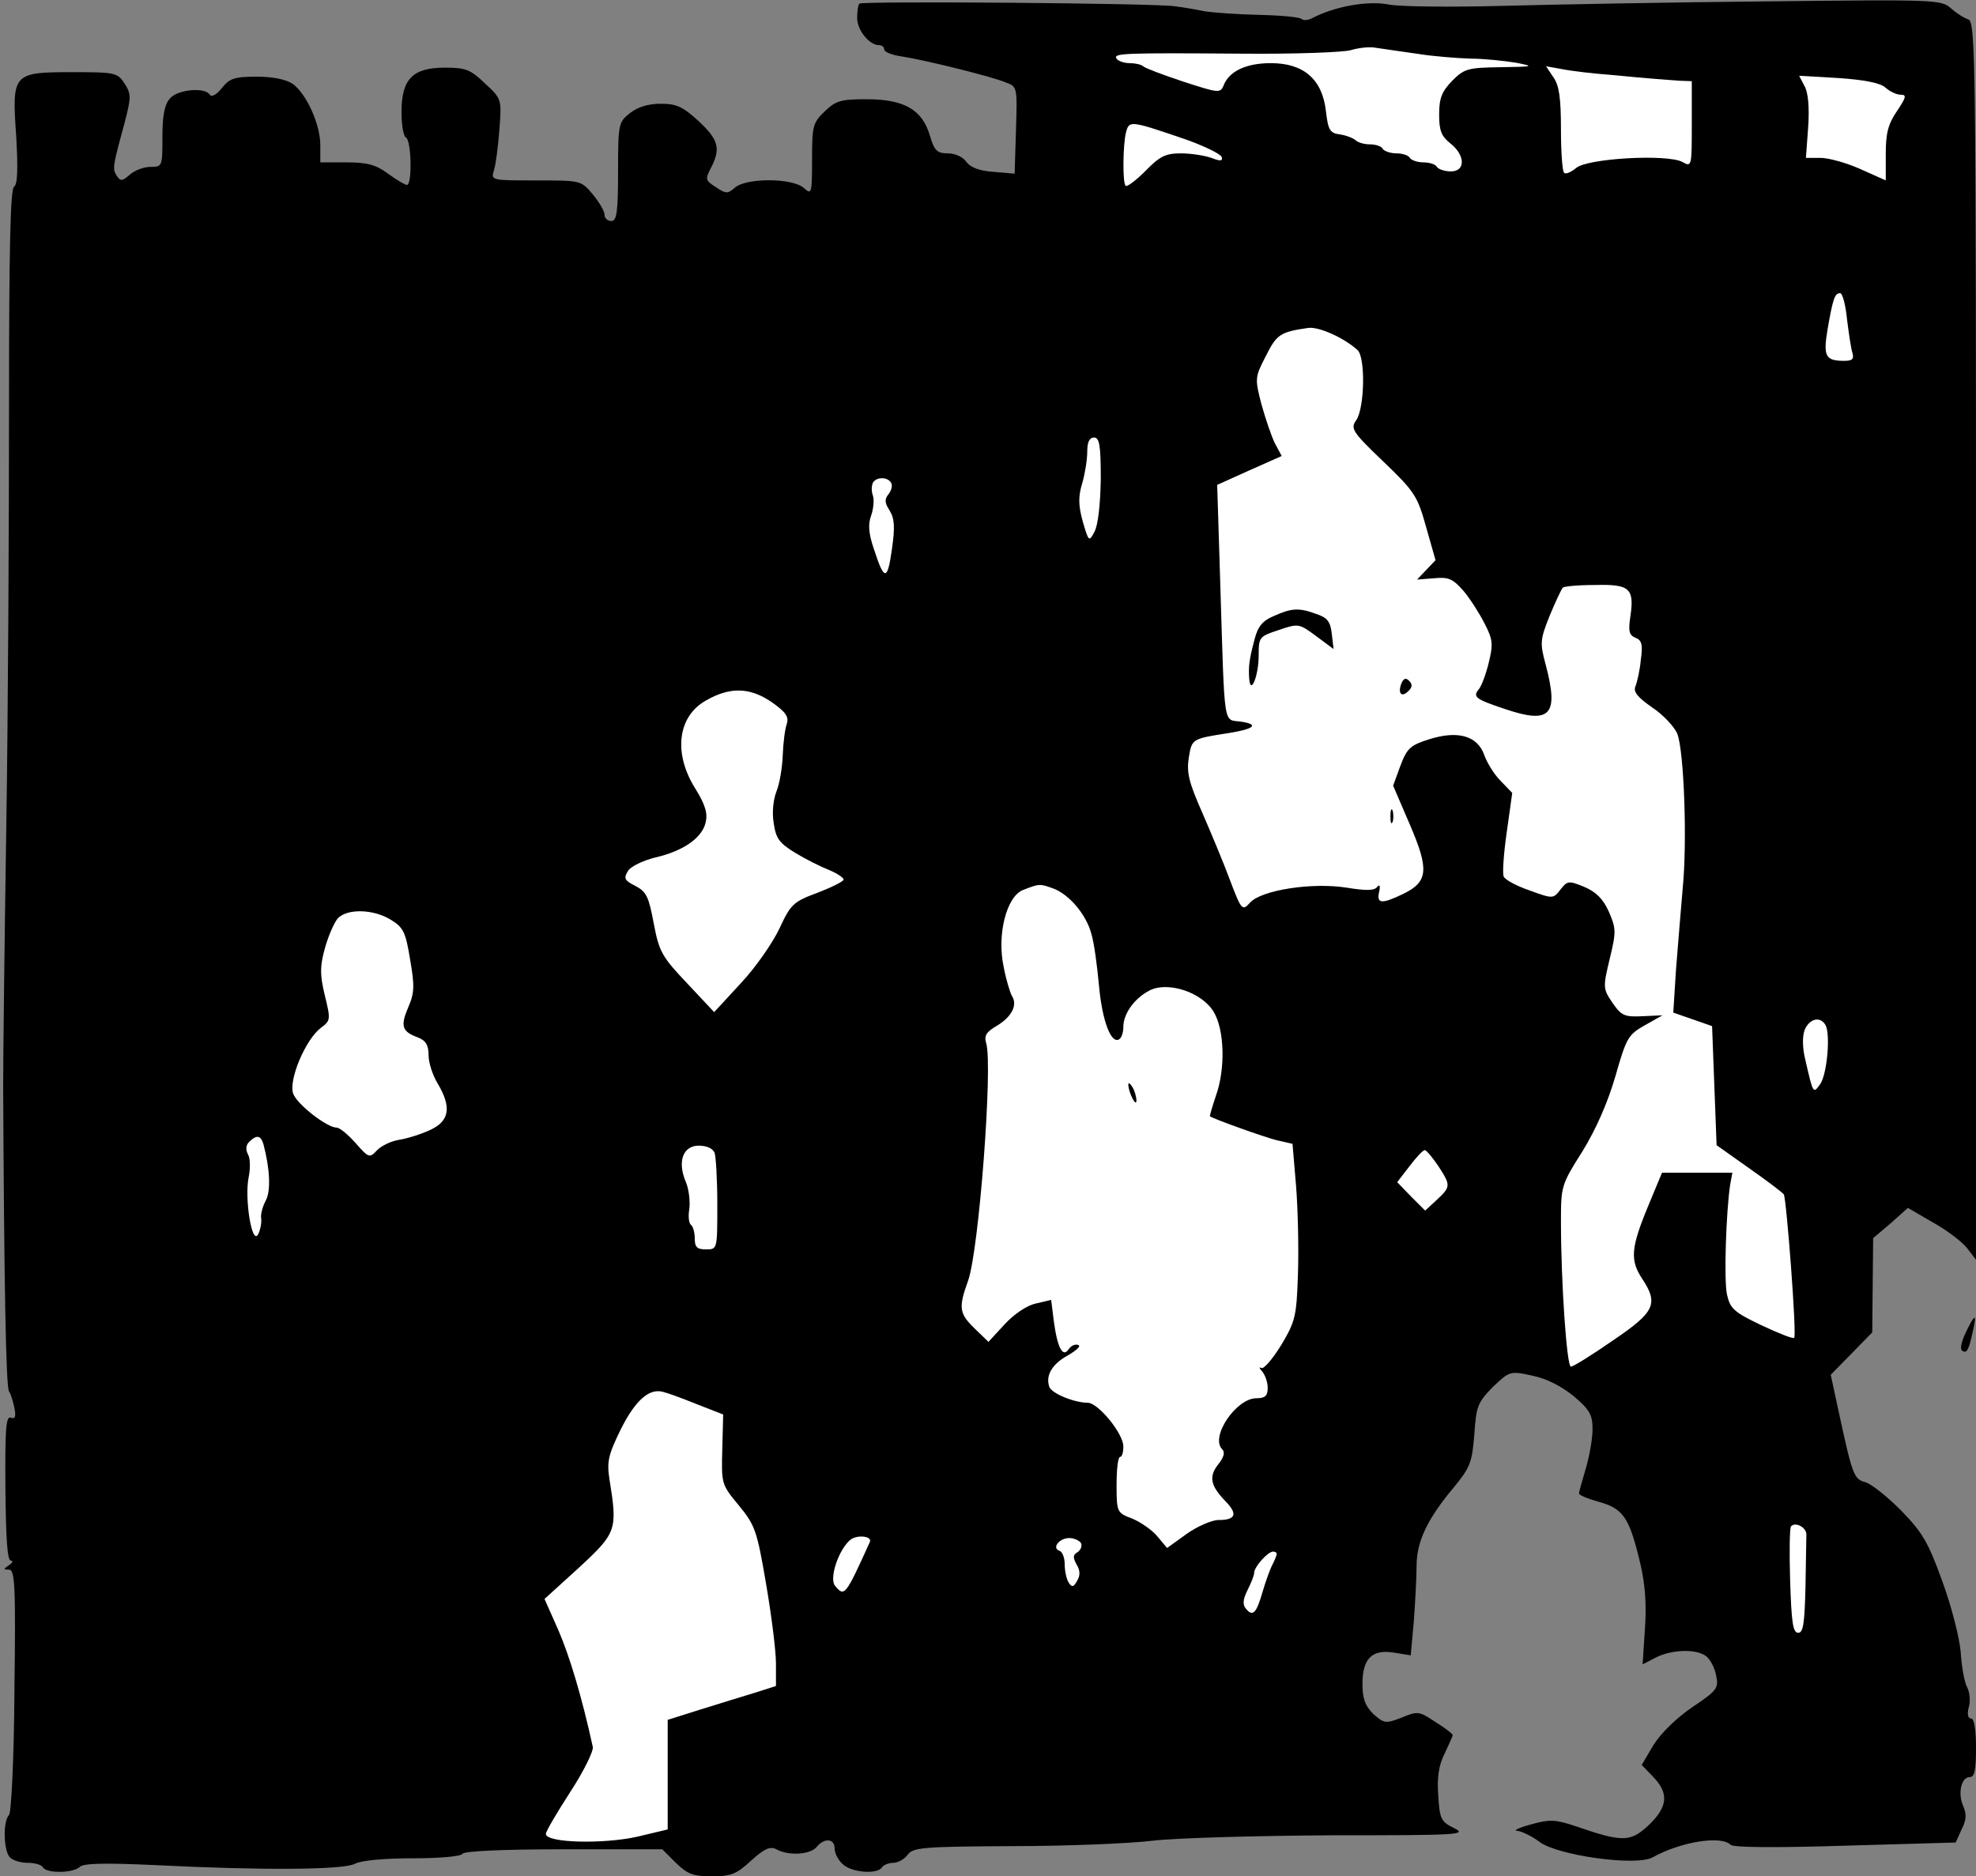 <?xml version="1.0" standalone="no"?>
<!DOCTYPE svg PUBLIC "-//W3C//DTD SVG 20010904//EN"
 "http://www.w3.org/TR/2001/REC-SVG-20010904/DTD/svg10.dtd">
<svg version="1.0" xmlns="http://www.w3.org/2000/svg"
 width="438pt" height="416pt" viewBox="0 0 438 416"
 preserveAspectRatio="xMidYMid meet">
<rect x="0" y="0" width="438" height="416" fill="#808080" stroke="none"/>
<g transform="translate(0,416) scale(0.1,-0.1)"
fill="#000000" stroke="none">
<path fill="#000000" stroke="none" d="M1905 4152 c-3 -3 -5 -17 -5 -32 0 -27
27 -60 48 -60 7 0 12 -4 12 -10 0 -5 17 -12 38 -15 52 -8 202 -45 232 -58 25
-9 25 -11 22 -106 l-3 -96 -47 4 c-31 2 -51 10 -60 22 -7 11 -25 19 -41 19
-24 0 -30 6 -40 40 -17 57 -57 80 -140 80 -57 0 -68 -3 -93 -27 -26 -25 -28
-32 -28 -106 0 -77 -1 -79 -18 -64 -25 23 -128 23 -153 1 -16 -14 -20 -14 -42
1 -24 15 -24 18 -11 43 22 43 17 62 -28 104 -34 31 -48 38 -83 38 -28 0 -51
-7 -69 -21 -25 -20 -26 -24 -26 -130 0 -90 -3 -109 -15 -109 -8 0 -15 6 -15
14 0 8 -12 28 -26 45 -26 31 -26 31 -126 31 -100 0 -100 0 -93 23 4 12 9 52
12 90 5 67 5 68 -32 102 -32 31 -43 35 -89 35 -71 0 -96 -25 -96 -98 0 -28 4
-54 10 -57 12 -7 14 -105 2 -105 -4 0 -23 11 -42 25 -27 20 -46 25 -92 25
l-58 0 0 38 c0 47 -31 114 -61 136 -15 10 -44 16 -80 16 -50 0 -60 -4 -77 -25
-12 -15 -23 -21 -27 -15 -10 17 -71 12 -88 -8 -12 -13 -17 -37 -17 -85 0 -66
0 -67 -27 -67 -14 0 -35 -8 -45 -17 -17 -15 -21 -15 -29 -3 -10 16 -10 18 17
117 15 58 15 64 0 88 -16 24 -21 25 -115 25 -133 0 -135 -2 -125 -143 4 -73 3
-106 -5 -111 -8 -5 -11 -139 -11 -479 0 -260 -2 -681 -6 -937 -4 -256 -7 -514
-7 -575 2 -430 6 -671 13 -680 4 -5 9 -22 12 -37 4 -19 1 -25 -8 -21 -11 4
-13 -27 -12 -156 1 -110 4 -161 12 -161 6 0 4 -5 -4 -10 -13 -9 -13 -10 0 -10
13 0 15 -35 12 -267 -1 -155 -7 -272 -12 -277 -14 -14 -12 -80 2 -94 7 -7 24
-12 39 -12 15 0 31 -4 34 -10 8 -14 68 -13 82 1 8 8 55 9 165 4 237 -12 420
-11 445 3 13 7 63 12 127 12 59 0 108 4 111 10 4 6 90 10 225 10 l218 0 30
-30 c26 -25 38 -30 80 -30 42 0 55 5 87 35 30 27 42 32 56 25 27 -15 75 -12
89 5 17 21 40 19 40 -3 0 -11 8 -26 18 -35 20 -19 77 -23 87 -7 3 5 15 10 25
10 10 0 25 8 32 18 12 16 33 18 233 19 121 0 261 6 310 12 50 6 227 11 395 12
285 0 303 1 273 16 -29 14 -32 21 -35 72 -3 40 1 67 14 93 10 21 18 39 18 41
0 3 -17 16 -38 29 -36 24 -39 25 -75 10 -36 -14 -39 -13 -63 8 -18 18 -24 34
-24 66 0 57 21 78 70 70 l37 -6 7 77 c3 42 6 97 6 122 0 53 24 104 83 174 36
44 40 55 45 117 4 63 8 71 41 105 37 35 38 36 88 25 33 -7 65 -24 92 -46 35
-30 41 -41 41 -73 0 -21 -7 -60 -15 -87 -8 -27 -15 -52 -15 -55 0 -4 20 -12
45 -19 54 -15 67 -36 91 -137 11 -47 14 -92 10 -146 l-5 -77 29 15 c35 18 90
20 112 3 9 -7 19 -26 22 -43 6 -28 2 -33 -53 -70 -35 -24 -70 -58 -86 -84
l-26 -44 25 -26 c36 -37 33 -67 -10 -108 -40 -37 -57 -38 -161 -2 -45 15 -57
16 -100 4 -26 -7 -40 -14 -30 -14 10 -1 33 -12 50 -25 41 -30 214 -54 250 -34
63 35 152 49 173 28 6 -6 96 -7 254 -2 l245 7 13 29 c11 21 11 34 4 51 -13 28
-5 65 14 65 11 0 14 16 14 65 0 41 -4 65 -11 65 -7 0 -9 10 -5 25 4 14 2 34
-4 45 -6 11 -12 46 -14 78 -3 32 -20 100 -41 157 -31 86 -44 108 -92 157 -31
31 -66 59 -79 62 -25 7 -28 16 -59 159 l-17 79 46 47 46 47 1 104 1 105 39 33
38 34 55 -32 c31 -17 65 -43 76 -57 l20 -26 0 1372 c0 1297 -1 1372 -17 1378
-10 3 -28 15 -39 25 -21 19 -38 19 -405 15 -211 -2 -476 -7 -589 -10 -112 -3
-226 -2 -252 3 -46 9 -119 -4 -169 -30 -9 -5 -20 -6 -24 -2 -4 4 -46 8 -93 9
-48 1 -103 5 -122 8 -19 4 -48 9 -65 11 -39 7 -694 12 -700 6z"/>
<path fill="#ffffff" stroke="none" d="M3140 4041 c36 -6 90 -10 120 -11 30 0
75 -5 100 -9 42 -8 40 -9 -33 -10 -73 -1 -81 -3 -108 -30 -23 -24 -29 -38 -29
-75 0 -36 5 -48 25 -64 33 -26 34 -62 1 -62 -14 0 -28 5 -31 10 -3 6 -17 10
-30 10 -13 0 -27 5 -30 10 -3 6 -17 10 -30 10 -13 0 -27 5 -30 10 -3 6 -16 10
-29 10 -12 0 -26 4 -31 9 -6 5 -21 11 -35 13 -22 3 -26 9 -31 52 -8 70 -49
106 -122 106 -55 0 -93 -18 -105 -50 -7 -17 -12 -16 -89 9 -45 15 -85 30 -89
34 -4 4 -18 7 -30 7 -13 0 -26 5 -29 10 -8 12 13 13 280 11 116 -1 224 3 240
8 17 5 41 8 55 5 14 -2 54 -8 90 -13z"/>
<path fill="#ffffff" stroke="none" d="M3570 3994 c41 -4 86 -8 100 -9 14 -1
37 -3 53 -4 l27 -1 0 -95 c0 -94 0 -96 -21 -84 -34 18 -213 8 -236 -14 -11 -9
-23 -14 -26 -10 -4 3 -7 47 -7 97 0 69 -4 97 -17 115 l-16 24 34 -6 c19 -4 68
-10 109 -13z"/>
<path fill="#ffffff" stroke="none" d="M4179 3966 c10 -9 25 -16 34 -16 14 0
12 -6 -8 -36 -20 -29 -25 -50 -25 -95 l0 -59 -56 25 c-31 14 -71 25 -89 25
l-32 0 5 68 c3 44 0 77 -8 91 l-12 23 87 -5 c58 -4 93 -11 104 -21z"/>
<path fill="#ffffff" stroke="none" d="M2625 3852 c43 -15 80 -33 83 -40 3 -9
-3 -10 -23 -2 -14 5 -45 10 -67 10 -34 0 -47 -6 -79 -39 -21 -21 -41 -36 -44
-33 -7 7 -6 92 1 119 7 26 9 26 129 -15z"/>
<path fill="#ffffff" stroke="none" d="M4094 3453 c4 -32 9 -66 12 -75 4 -14
0 -18 -18 -18 -42 0 -47 10 -37 70 12 69 16 80 28 80 5 0 12 -26 15 -57z"/>
<path fill="#ffffff" stroke="none" d="M3009 3384 c18 -16 16 -129 -3 -156
-13 -18 -8 -26 60 -91 70 -67 76 -77 95 -145 l21 -74 -21 -22 -20 -21 38 3
c32 3 41 -1 65 -28 15 -18 36 -51 47 -73 18 -35 19 -45 9 -86 -6 -25 -16 -52
-22 -59 -14 -17 -8 -22 58 -44 101 -34 120 -14 90 99 -13 48 -12 55 9 108 13
31 26 59 29 62 2 3 34 6 71 6 77 2 88 -7 79 -69 -5 -33 -3 -42 11 -48 14 -5
17 -15 12 -49 -2 -23 -8 -49 -12 -59 -5 -12 5 -24 38 -47 24 -16 49 -43 55
-58 15 -40 22 -239 12 -341 -4 -48 -11 -130 -15 -182 l-6 -95 43 -15 43 -15 5
-132 5 -132 72 -51 c40 -28 74 -54 77 -58 6 -11 29 -312 23 -318 -2 -3 -35 10
-73 28 -61 29 -69 37 -76 68 -7 33 -2 182 7 243 l5 27 -78 0 -78 0 -32 -77
c-37 -90 -39 -117 -12 -158 37 -56 28 -74 -65 -137 -46 -32 -88 -58 -93 -58
-9 0 -22 185 -22 323 0 77 1 81 48 155 30 49 56 108 73 167 24 84 28 91 65
112 l39 22 -44 -2 c-40 -2 -47 1 -67 30 -21 31 -21 34 -6 97 15 61 14 68 -2
105 -13 29 -29 44 -55 55 -34 14 -37 13 -52 -6 -16 -21 -17 -21 -69 -2 -29 10
-55 24 -57 31 -3 7 0 51 7 99 l12 86 -26 27 c-14 14 -30 40 -36 57 -15 43 -59
55 -122 35 -41 -13 -49 -19 -64 -59 l-16 -44 37 -86 c43 -100 41 -127 -15
-154 -48 -23 -59 -22 -53 5 3 13 1 17 -4 11 -6 -9 -25 -9 -68 -2 -76 12 -188
-5 -214 -33 -17 -19 -19 -18 -44 48 -14 38 -42 105 -62 151 -30 68 -35 89 -30
122 7 42 6 42 90 55 56 9 66 19 26 25 -40 6 -36 -22 -46 300 l-7 225 71 32 72
32 -15 28 c-8 16 -21 55 -30 87 -15 58 -14 60 10 107 24 48 32 53 94 62 24 3
79 -22 109 -49z"/>
<path fill="#ffffff" stroke="none" d="M2440 3098 c-1 -57 -6 -102 -14 -117
-12 -23 -13 -22 -26 23 -10 36 -10 56 -1 85 6 21 11 52 11 70 0 21 5 31 15 31
12 0 15 -17 15 -92z"/>
<path fill="#ffffff" stroke="none" d="M1975 3090 c4 -6 1 -17 -5 -25 -10 -12
-9 -20 2 -37 11 -18 12 -37 5 -86 -10 -71 -17 -70 -40 1 -12 35 -13 55 -6 74
5 14 7 34 4 44 -4 10 -3 23 0 29 8 13 32 13 40 0z"/>
<path fill="#ffffff" stroke="none" d="M1711 2603 c31 -22 38 -32 33 -48 -4
-11 -8 -42 -9 -70 -1 -27 -7 -63 -14 -80 -7 -18 -10 -47 -6 -70 5 -34 12 -44
48 -66 23 -14 57 -31 75 -38 17 -7 32 -17 32 -21 0 -4 -26 -17 -57 -29 -54
-20 -60 -25 -85 -79 -15 -32 -53 -87 -86 -122 l-59 -64 -60 64 c-56 59 -62 70
-74 133 -11 59 -16 70 -41 83 -24 12 -26 17 -16 33 6 10 33 23 61 30 61 14
103 43 111 77 5 20 0 39 -23 76 -49 78 -39 160 24 195 54 31 98 29 146 -4z"/>
<path fill="#ffffff" stroke="none" d="M2335 2190 c35 -13 73 -58 84 -100 6
-19 13 -71 17 -115 7 -78 27 -131 45 -119 5 3 9 15 9 27 0 30 25 64 58 81 41
21 116 -4 142 -47 24 -39 27 -126 5 -187 -8 -24 -14 -44 -13 -45 11 -7 120
-46 148 -53 l35 -8 8 -95 c4 -52 6 -139 4 -195 -3 -93 -6 -104 -37 -156 -19
-31 -39 -54 -44 -51 -6 3 -5 0 2 -8 6 -7 12 -23 12 -36 0 -18 -6 -23 -25 -23
-45 0 -103 -86 -76 -113 7 -7 4 -18 -9 -34 -21 -27 -17 -47 17 -82 27 -28 22
-41 -16 -41 -15 0 -47 -14 -71 -31 l-43 -31 -21 25 c-11 14 -37 32 -56 40 -34
13 -35 14 -35 75 0 34 3 62 8 62 4 0 7 10 7 23 0 29 -56 97 -79 97 -29 0 -79
20 -85 35 -9 25 6 51 41 70 19 11 30 21 23 23 -7 3 -16 -2 -21 -9 -13 -20 -25
2 -33 61 l-6 48 -34 -8 c-19 -4 -48 -23 -69 -46 l-36 -39 -30 29 c-35 34 -37
46 -15 107 24 68 55 477 40 526 -5 17 0 25 24 39 33 20 46 46 33 66 -4 7 -13
36 -18 63 -16 72 6 158 43 172 36 14 37 14 67 3z"/>
<path fill="#ffffff" stroke="none" d="M866 2121 c28 -17 33 -27 43 -88 10
-58 10 -74 -4 -106 -18 -42 -14 -54 21 -67 18 -7 24 -17 24 -40 0 -16 9 -44
20 -62 31 -52 27 -83 -16 -103 -19 -9 -50 -19 -69 -22 -19 -3 -41 -14 -50 -24
-16 -17 -18 -16 -47 17 -17 19 -35 34 -42 34 -21 0 -87 51 -96 75 -11 30 27
120 61 146 22 16 22 19 9 72 -11 46 -11 64 0 104 7 26 20 56 28 66 20 23 79
22 118 -2z"/>
<path fill="#ffffff" stroke="none" d="M4046 1888 c12 -19 4 -109 -11 -131
-16 -23 -16 -22 -33 52 -7 27 -7 53 -2 67 10 25 34 32 46 12z"/>
<path fill="#ffffff" stroke="none" d="M584 1623 c14 -53 17 -103 5 -125 -7
-13 -12 -31 -10 -40 1 -10 -2 -25 -7 -35 -14 -24 -30 80 -21 126 4 19 4 42 -1
51 -6 11 -5 21 2 28 17 17 26 15 32 -5z"/>
<path fill="#ffffff" stroke="none" d="M1584 1604 c3 -9 6 -60 6 -115 0 -99 0
-99 -25 -99 -20 0 -25 5 -25 24 0 14 -4 27 -8 30 -5 3 -7 19 -4 36 2 17 -1 44
-8 60 -19 45 -6 80 29 80 17 0 31 -6 35 -16z"/>
<path fill="#ffffff" stroke="none" d="M3188 1575 c28 -43 28 -46 -3 -75 l-26
-24 -31 31 -31 32 27 35 c15 20 30 36 34 36 4 0 17 -16 30 -35z"/>
<path fill="#ffffff" stroke="none" d="M1544 1047 l59 -23 -2 -77 c-2 -77 -2
-78 37 -125 36 -44 40 -56 60 -173 12 -70 22 -149 22 -177 l0 -50 -47 -15
c-27 -8 -81 -25 -120 -37 l-73 -23 0 -121 0 -122 -67 -16 c-75 -17 -203 -14
-203 6 0 6 25 48 54 93 30 46 52 91 50 100 -24 110 -51 200 -76 258 l-31 70
77 70 c83 77 85 83 67 195 -6 39 -3 54 25 111 32 64 63 92 94 83 9 -2 42 -14
74 -27z"/>
<path fill="#ffffff" stroke="none" d="M4004 757 c0 -9 -1 -62 -2 -117 -2 -80
-5 -100 -16 -100 -12 0 -15 23 -18 116 -2 64 -1 118 2 120 10 11 35 -3 34 -19z"/>
<path fill="#ffffff" stroke="none" d="M1928 741 c-54 -119 -56 -122 -77 -97
-14 17 9 83 35 103 16 11 48 7 42 -6z"/>
<path fill="#ffffff" stroke="none" d="M2396 739 c3 -6 0 -15 -7 -20 -11 -6
-11 -12 -3 -27 8 -13 9 -24 2 -36 -8 -15 -12 -16 -19 -5 -5 8 -9 26 -9 41 0
14 -5 28 -12 30 -17 6 0 28 22 28 10 0 22 -5 26 -11z"/>
<path fill="#ffffff" stroke="none" d="M2830 715 c0 -3 -4 -13 -9 -23 -5 -9
-15 -36 -22 -60 -14 -49 -22 -57 -37 -39 -8 9 -7 21 3 41 8 16 15 33 15 39 0
13 30 47 42 47 4 0 8 -2 8 -5z"/>
<path fill="#000000" stroke="none" d="M2823 2794 c-24 -10 -35 -23 -42 -51
-12 -45 -14 -61 -12 -88 3 -38 21 7 21 52 0 40 1 42 44 56 44 15 45 15 83 -13
l39 -29 -4 34 c-3 27 -10 36 -35 44 -38 14 -54 13 -94 -5z"/>
<path fill="#000000" stroke="none" d="M3106 2644 c-8 -22 1 -31 16 -16 9 9 9
15 1 23 -7 7 -12 5 -17 -7z"/>
<path fill="#000000" stroke="none" d="M3082 2350 c0 -14 2 -19 5 -12 2 6 2
18 0 25 -3 6 -5 1 -5 -13z"/>
<path fill="#000000" stroke="none" d="M2501 1755 c1 -19 18 -51 18 -35 0 8
-4 22 -9 30 -5 8 -9 11 -9 5z"/>
<path fill="#000000" stroke="none" d="M4357 1205 c-10 -21 -13 -37 -7 -40 10
-6 14 1 24 48 8 36 3 34 -17 -8z"/>
</g>
</svg>

